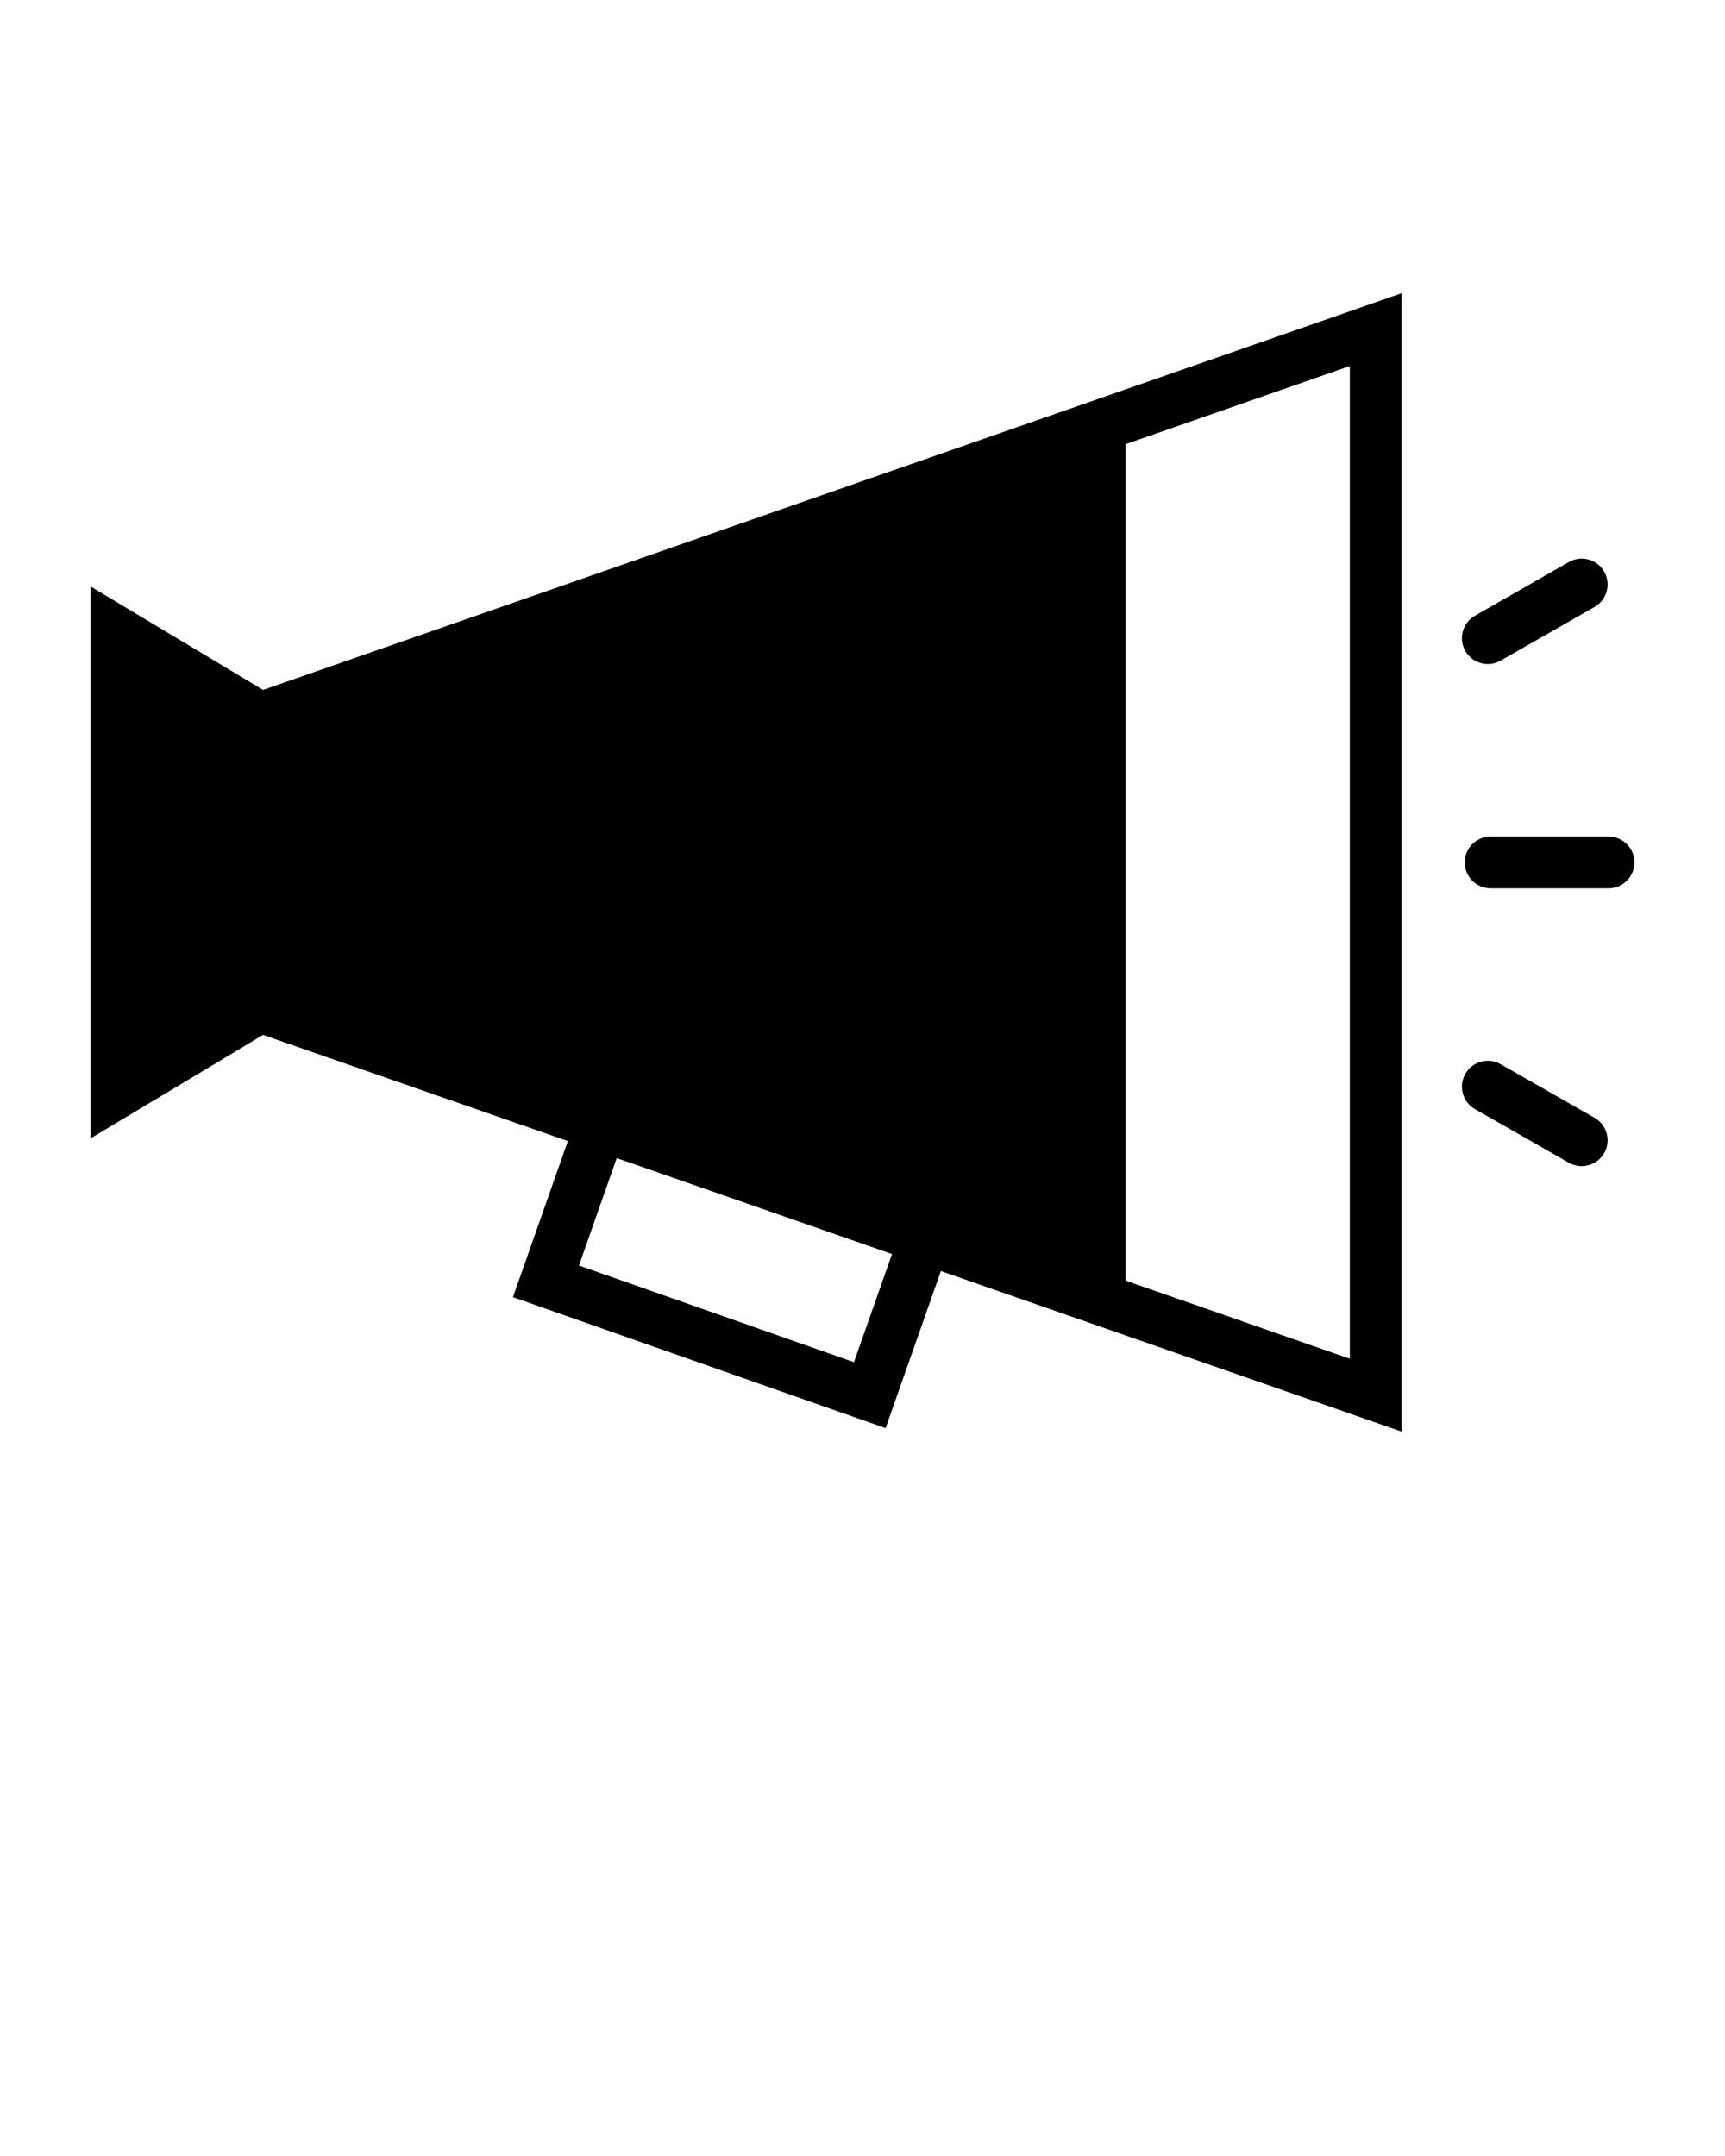 <svg xmlns="http://www.w3.org/2000/svg" xmlns:xlink="http://www.w3.org/1999/xlink" x="0" y="0" enable-background="new 0 0 100 100" version="1.1" viewBox="0 0 100 125" xml:space="preserve"><path d="M5.25,34v32l10-6l17.669,6.157l-3.183,9.05l21.604,7.592l3.203-9.105L81.25,83V17l-66,23L5.25,34z M49.506,78.975 l-15.943-5.604l2.189-6.227l15.959,5.562L49.506,78.975z M78.25,78.777l-13-4.53V25.753l13-4.53V78.777z"/><path d="M93.25,48.5h-6.838c-0.828,0-1.5,0.672-1.5,1.5s0.672,1.5,1.5,1.5h6.838c0.828,0,1.5-0.672,1.5-1.5S94.078,48.5,93.25,48.5z"/><path d="M92.438,64.807l-5.444-3.109c-0.72-0.411-1.636-0.16-2.047,0.559c-0.411,0.72-0.16,1.636,0.559,2.047l5.444,3.109 c0.72,0.41,1.636,0.16,2.047-0.559C93.408,66.134,93.157,65.218,92.438,64.807z"/><path d="M86.994,38.302l5.444-3.113c0.72-0.411,0.969-1.327,0.558-2.046c-0.411-0.72-1.327-0.969-2.047-0.559l-5.443,3.113 c-0.72,0.412-0.969,1.328-0.559,2.047C85.359,38.464,86.275,38.713,86.994,38.302z"/></svg>